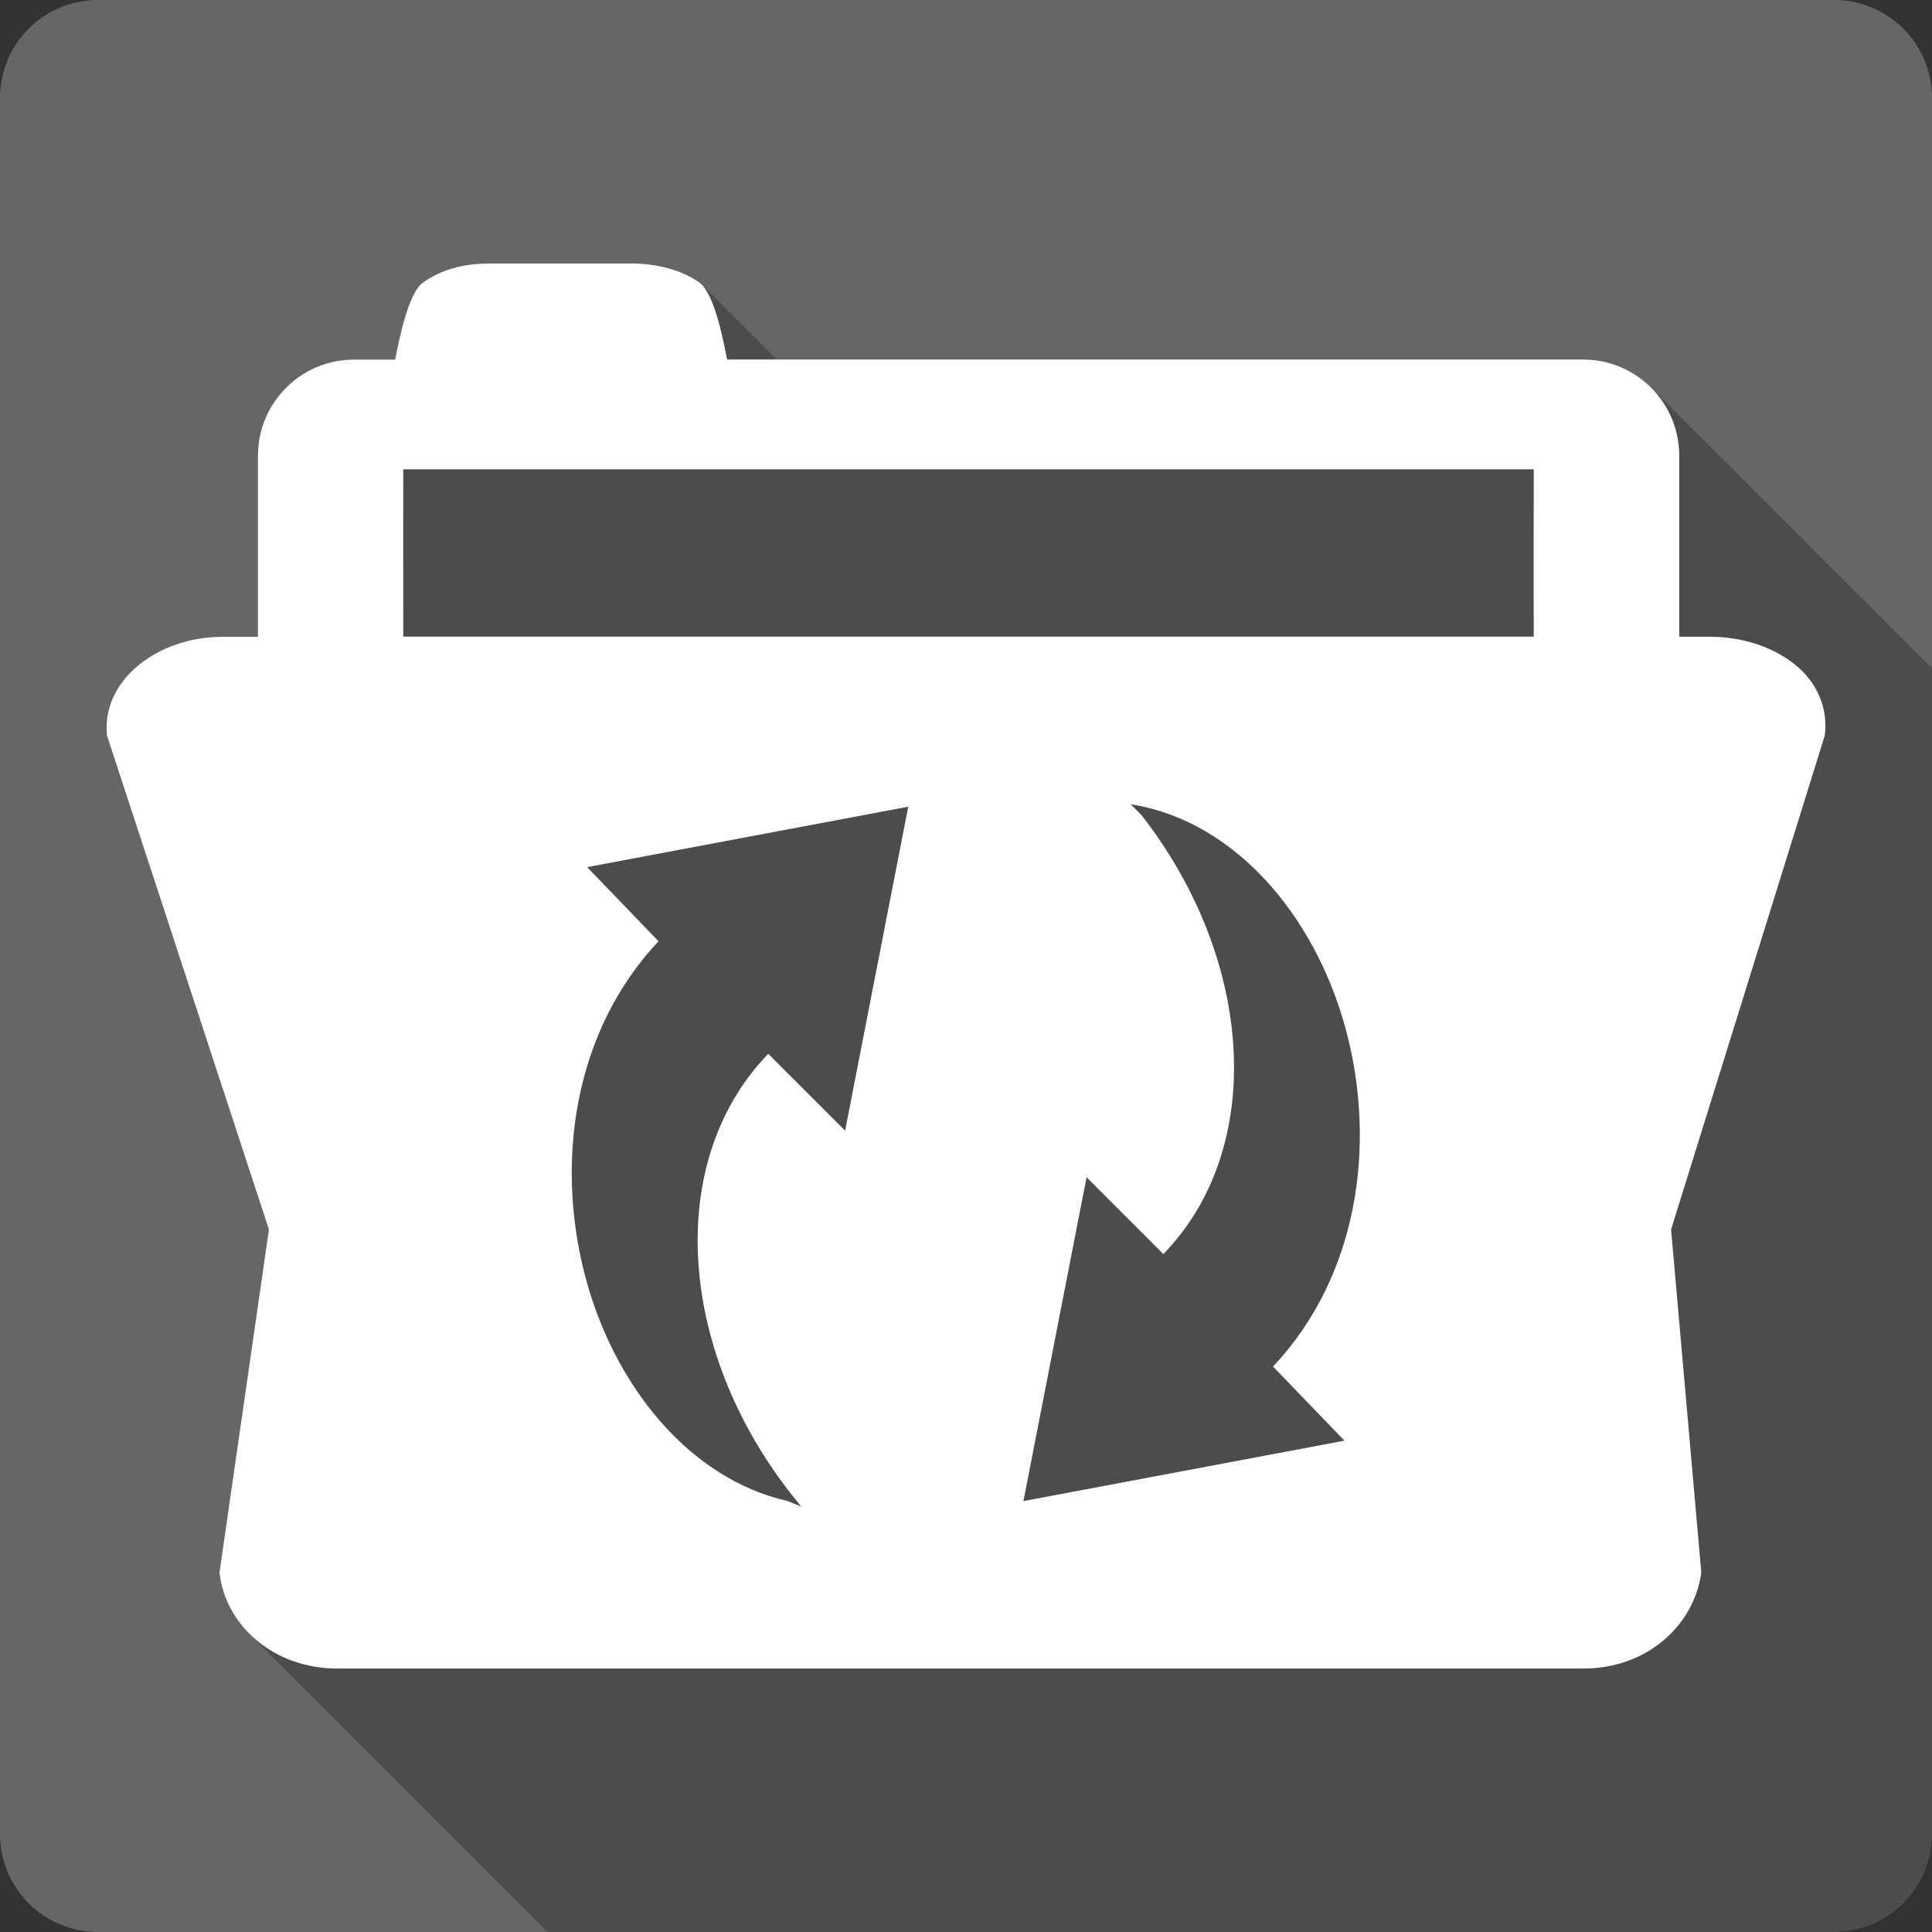 <?xml version="1.0" encoding="UTF-8" standalone="no"?>
<svg
   xmlns:dc="http://purl.org/dc/elements/1.1/"
   xmlns:cc="http://creativecommons.org/ns#"
   xmlns:rdf="http://www.w3.org/1999/02/22-rdf-syntax-ns#"
   xmlns:svg="http://www.w3.org/2000/svg"
   xmlns="http://www.w3.org/2000/svg"
   xmlns:sodipodi="http://sodipodi.sourceforge.net/DTD/sodipodi-0.dtd"
   xmlns:inkscape="http://www.inkscape.org/namespaces/inkscape"
   viewBox="0 0 512 512"
   id="svg2"
   version="1.1"
   inkscape:version="0.48.5 r10040"
   width="100%"
   height="100%"
   sodipodi:docname="folder-sync.svg">
  <rect x="0" y="0" width="512" height="512" fill="#333333" stroke="none"/>
  <sodipodi:namedview
     pagecolor="#ffffff"
     bordercolor="#666666"
     borderopacity="1"
     objecttolerance="10"
     gridtolerance="10"
     guidetolerance="10"
     inkscape:pageopacity="0"
     inkscape:pageshadow="2"
     inkscape:window-width="1306"
     inkscape:window-height="715"
     id="namedview1424"
     showgrid="false"
     inkscape:zoom="0.4609375"
     inkscape:cx="183.32203"
     inkscape:cy="240.81356"
     inkscape:window-x="56"
     inkscape:window-y="28"
     inkscape:window-maximized="1"
     inkscape:current-layer="svg2" />
  <defs
     id="defs1426">
    <clipPath
       clipPathUnits="userSpaceOnUse"
       id="clipPath6758">
      <path
         id="path6760"
         d="M 26,0 C 11.603,0 0,11.603 0,26 l 0,460 c 0,14.397 11.603,26 26,26 l 460,0 c 14.397,0 26,-11.603 26,-26 L 512,26 C 512,11.603 500.397,0 486,0 L 26,0 z"
         style="fill:#666666;fill-opacity:1;stroke:none"
         inkscape:connector-curvature="0" />
    </clipPath>
  </defs>
  <g
     transform="matrix(23.27,0,0,23.27,0.178,0.025)"
     id="g24"
     style="fill:#666666">
  </g>
  <g
     transform="matrix(23.27,0,0,23.27,0.178,0.025)"
     id="g44"
     style="fill:#000000">
  </g>
  <g
     transform="matrix(23.27,0,0,23.27,0.178,0.025)"
     id="g58"
     style="fill:#666666">
    <g
       id="g60"
       style="stroke:#cd1d31">
    </g>
  </g>
  <g
     transform="matrix(23.27,0,0,23.27,0.178,0.025)"
     id="g80"
     style="fill:#000000">
  </g>
  <g
     transform="matrix(23.27,0,0,23.27,0.178,0.025)"
     letter-spacing="0"
     line-height="125%"
     word-spacing="0"
     id="g136"
     style="line-height:125%;letter-spacing:0;word-spacing:0;font-family:Gentium Book Basic">
  </g>
  <g
     transform="matrix(23.27,0,0,23.27,0.178,0.025)"
     letter-spacing="0"
     line-height="125%"
     word-spacing="0"
     id="g184"
     style="line-height:125%;letter-spacing:0;word-spacing:0;font-family:Gentium Book Basic">
  </g>
  <g
     transform="matrix(23.27,0,0,23.27,0.178,0.025)"
     id="g202"
     style="fill:#666666">
  </g>
  <g
     transform="matrix(23.27,0,0,23.27,0.178,0.025)"
     id="g222"
     style="fill:#000000">
  </g>
  <g
     transform="matrix(23.27,0,0,23.27,0.178,0.025)"
     id="g236"
     style="fill:#666666">
    <g
       id="g238"
       style="stroke:#cd1d31">
    </g>
  </g>
  <g
     transform="matrix(23.27,0,0,23.27,0.178,0.025)"
     id="g258"
     style="fill:#000000">
  </g>
  <g
     transform="matrix(23.27,0,0,23.27,0.178,0.025)"
     id="g284"
     style="fill:#666666">
  </g>
  <g
     transform="matrix(23.27,0,0,23.27,0.178,0.025)"
     id="g304"
     style="fill:#000000">
  </g>
  <g
     transform="matrix(23.27,0,0,23.27,0.178,0.025)"
     id="g318"
     style="fill:#666666">
    <g
       id="g320"
       style="stroke:#cd1d31">
    </g>
  </g>
  <g
     transform="matrix(23.27,0,0,23.27,0.178,0.025)"
     id="g340"
     style="fill:#000000">
  </g>
  <g
     transform="matrix(23.27,0,0,23.27,0.178,0.025)"
     font-size="208.33"
     letter-spacing="0"
     line-height="125%"
     word-spacing="0"
     id="g402"
     style="font-size:208.33px;line-height:125%;letter-spacing:0;word-spacing:0;font-family:Gentium Book Basic">
  </g>
  <g
     transform="matrix(23.27,0,0,23.27,0.178,0.025)"
     id="g420"
     style="fill:#666666">
  </g>
  <g
     transform="matrix(23.27,0,0,23.27,0.178,0.025)"
     id="g440"
     style="fill:#000000">
  </g>
  <g
     transform="matrix(23.27,0,0,23.27,0.178,0.025)"
     id="g454"
     style="fill:#666666">
    <g
       id="g456"
       style="stroke:#cd1d31">
    </g>
  </g>
  <g
     transform="matrix(23.27,0,0,23.27,0.178,0.025)"
     id="g476"
     style="fill:#000000">
  </g>
  <g
     transform="matrix(23.27,0,0,23.27,0.178,0.025)"
     font-size="208.33"
     letter-spacing="0"
     line-height="125%"
     word-spacing="0"
     id="g538"
     style="font-size:208.33px;line-height:125%;letter-spacing:0;word-spacing:0;font-family:Gentium Book Basic">
  </g>
  <g
     transform="matrix(23.27,0,0,23.27,0.178,0.025)"
     id="g556"
     style="fill:#666666">
  </g>
  <g
     transform="matrix(23.27,0,0,23.27,0.178,0.025)"
     id="g576"
     style="fill:#000000">
  </g>
  <g
     transform="matrix(23.27,0,0,23.27,0.178,0.025)"
     id="g590"
     style="fill:#666666">
    <g
       id="g592"
       style="stroke:#cd1d31">
    </g>
  </g>
  <g
     transform="matrix(23.27,0,0,23.27,0.178,0.025)"
     id="g612"
     style="fill:#000000">
  </g>
  <g
     transform="matrix(23.27,0,0,23.27,0.178,0.025)"
     letter-spacing="0"
     line-height="125%"
     word-spacing="0"
     id="g626"
     style="line-height:125%;letter-spacing:0;word-spacing:0;font-family:Gentium Book Basic">
  </g>
  <g
     transform="matrix(23.27,0,0,23.27,0.178,0.025)"
     id="g648"
     style="fill:#666666">
  </g>
  <g
     transform="matrix(23.27,0,0,23.27,0.178,0.025)"
     id="g668"
     style="fill:#000000">
  </g>
  <g
     transform="matrix(23.27,0,0,23.27,0.178,0.025)"
     id="g682"
     style="fill:#666666">
    <g
       id="g684"
       style="stroke:#cd1d31">
    </g>
  </g>
  <g
     transform="matrix(23.27,0,0,23.27,0.178,0.025)"
     id="g704"
     style="fill:#000000">
  </g>
  <g
     transform="matrix(23.27,0,0,23.27,0.178,0.025)"
     letter-spacing="0"
     line-height="125%"
     word-spacing="0"
     id="g760"
     style="line-height:125%;letter-spacing:0;word-spacing:0;font-family:Gentium Book Basic">
  </g>
  <g
     transform="matrix(23.27,0,0,23.27,0.178,0.025)"
     letter-spacing="0"
     line-height="125%"
     word-spacing="0"
     id="g808"
     style="line-height:125%;letter-spacing:0;word-spacing:0;font-family:Gentium Book Basic">
  </g>
  <g
     transform="matrix(23.27,0,0,23.27,0.178,0.025)"
     id="g830"
     style="fill:#666666">
  </g>
  <g
     transform="matrix(23.27,0,0,23.27,0.178,0.025)"
     id="g850"
     style="fill:#000000">
  </g>
  <g
     transform="matrix(23.27,0,0,23.27,0.178,0.025)"
     id="g864"
     style="fill:#666666">
    <g
       id="g866"
       style="stroke:#cd1d31">
    </g>
  </g>
  <g
     transform="matrix(23.27,0,0,23.27,0.178,0.025)"
     id="g886"
     style="fill:#000000">
  </g>
  <g
     transform="matrix(23.27,0,0,23.27,0.178,0.025)"
     letter-spacing="0"
     line-height="125%"
     word-spacing="0"
     id="g942"
     style="line-height:125%;letter-spacing:0;word-spacing:0;font-family:Gentium Book Basic">
  </g>
  <g
     transform="matrix(23.27,0,0,23.27,0.178,0.025)"
     letter-spacing="0"
     line-height="125%"
     word-spacing="0"
     id="g990"
     style="line-height:125%;letter-spacing:0;word-spacing:0;font-family:Gentium Book Basic">
  </g>
  <g
     transform="matrix(23.27,0,0,23.27,0.178,0.025)"
     id="g1008"
     style="fill:#666666">
  </g>
  <g
     transform="matrix(23.27,0,0,23.27,0.178,0.025)"
     id="g1028"
     style="fill:#000000">
  </g>
  <g
     transform="matrix(23.27,0,0,23.27,0.178,0.025)"
     id="g1042"
     style="fill:#666666">
    <g
       id="g1044"
       style="stroke:#cd1d31">
    </g>
  </g>
  <g
     transform="matrix(23.27,0,0,23.27,0.178,0.025)"
     id="g1064"
     style="fill:#000000">
    <g
       id="g1076"
       style="stroke:none">
    </g>
  </g>
  <g
     transform="matrix(23.27,0,0,23.27,0.178,0.025)"
     letter-spacing="0"
     line-height="125%"
     word-spacing="0"
     id="g1182"
     style="line-height:125%;letter-spacing:0;word-spacing:0;font-family:Gentium Book Basic">
  </g>
  <g
     transform="matrix(23.27,0,0,23.27,0.178,0.025)"
     letter-spacing="0"
     line-height="125%"
     word-spacing="0"
     id="g1242"
     style="line-height:125%;letter-spacing:0;word-spacing:0;font-family:Gentium Book Basic">
  </g>
  <g
     transform="matrix(23.27,0,0,23.27,0.178,0.025)"
     id="g1308"
     style="fill:#666666">
  </g>
  <g
     transform="matrix(23.27,0,0,23.27,0.178,0.025)"
     id="g1328"
     style="fill:#000000">
  </g>
  <g
     transform="matrix(23.27,0,0,23.27,0.178,0.025)"
     id="g1342"
     style="fill:#666666">
    <g
       id="g1344"
       style="stroke:#cd1d31">
    </g>
  </g>
  <g
     transform="matrix(23.27,0,0,23.27,0.178,0.025)"
     id="g1364"
     style="fill:#000000">
  </g>
  <path
     inkscape:connector-curvature="0"
     style="fill:#666666;fill-opacity:1;stroke:none"
     d="M 26,0 C 11.603,0 0,11.603 0,26 l 0,460 c 0,14.397 11.603,26 26,26 l 460,0 c 14.397,0 26,-11.603 26,-26 L 512,26 C 512,11.603 500.397,0 486,0 L 26,0 z"
     id="rect2986" />
  <g
     style="fill:#000000;fill-rule:evenodd;opacity:0.25"
     id="g5836"
     clip-path="url(#clipPath6758)">
    <path
       inkscape:connector-curvature="0"
       d="m 129.462,69.844 c -6.865,0 -12.752,1.699 -17.452,5.096 L 500.919,463.848 c 4.7,-3.397 10.588,-5.096 17.452,-5.096 z"
       id="path5838"
       style="fill:#000000" />
    <path
       inkscape:connector-curvature="0"
       d="m 112.01,74.94 c -3.909,2.816 -6.399,15.823 -7.283,20.361 L 493.635,484.209 c 0.884,-4.538 3.374,-17.545 7.283,-20.361 z"
       id="path5840"
       style="fill:#000000" />
    <path
       inkscape:connector-curvature="0"
       d="m 104.726,95.3 -10.913,0 388.909,388.909 10.913,0 z"
       id="path5842"
       style="fill:#000000" />
    <path
       inkscape:connector-curvature="0"
       d="m 93.813,95.3 c -14.171,0 -25.457,11.518 -25.457,25.457 L 457.265,509.666 c 0,-13.938 11.286,-25.457 25.457,-25.457 z"
       id="path5844"
       style="fill:#000000" />
    <path
       inkscape:connector-curvature="0"
       d="m 68.356,120.757 0,48.005 388.909,388.909 0,-48.005 z"
       id="path5846"
       style="fill:#000000" />
    <path
       inkscape:connector-curvature="0"
       d="m 68.356,168.762 -9.447,0 388.909,388.909 9.447,0 z"
       id="path5848"
       style="fill:#000000" />
    <path
       inkscape:connector-curvature="0"
       d="m 58.909,168.762 c -17.173,0 -32.112,11.565 -30.553,26.178 L 417.265,583.849 c -1.559,-14.613 13.38,-26.178 30.553,-26.178 z"
       id="path5850"
       style="fill:#000000" />
    <path
       inkscape:connector-curvature="0"
       d="M 28.356,194.941 71.265,325.832 460.174,714.741 417.265,583.849 z"
       id="path5852"
       style="fill:#000000" />
    <path
       inkscape:connector-curvature="0"
       d="M 71.265,325.832 58.164,416.723 447.073,805.632 460.174,714.741 z"
       id="path5854"
       style="fill:#000000" />
    <path
       inkscape:connector-curvature="0"
       d="m 58.164,416.723 c 0.658,6.111 3.491,11.794 7.93,16.233 L 455.003,821.865 c -4.439,-4.439 -7.272,-10.123 -7.93,-16.233 z"
       id="path5856"
       style="fill:#000000" />
    <path
       inkscape:connector-curvature="0"
       d="m 66.094,432.956 c 5.602,5.602 13.763,9.223 23.344,9.223 L 478.347,831.088 c -9.581,0 -17.742,-3.621 -23.344,-9.223 z"
       id="path5858"
       style="fill:#000000" />
    <path
       inkscape:connector-curvature="0"
       d="m 89.438,442.18 330.148,0 388.909,388.909 -330.148,0 z"
       id="path5860"
       style="fill:#000000" />
    <path
       inkscape:connector-curvature="0"
       d="m 419.587,442.18 c 17.173,0 29.459,-11.728 31.274,-25.457 l 388.909,388.909 c -1.815,13.729 -14.101,25.457 -31.274,25.457 z"
       id="path5862"
       style="fill:#000000" />
    <path
       inkscape:connector-curvature="0"
       d="m 450.861,416.723 -8.005,-90.891 388.909,388.909 8.005,90.891 z"
       id="path5864"
       style="fill:#000000" />
    <path
       inkscape:connector-curvature="0"
       d="M 442.856,325.832 483.578,194.941 872.487,583.849 831.765,714.741 z"
       id="path5866"
       style="fill:#000000" />
    <path
       inkscape:connector-curvature="0"
       d="m 483.578,194.941 c 0.859,-6.442 -1.427,-12.56 -5.99,-17.123 l 388.909,388.909 c 4.563,4.563 6.849,10.681 5.99,17.123 z"
       id="path5868"
       style="fill:#000000" />
    <path
       inkscape:connector-curvature="0"
       d="m 477.588,177.818 c -0.629,-0.629 -1.301,-1.228 -2.015,-1.795 l 388.909,388.909 c 0.713,0.567 1.386,1.166 2.015,1.795 z"
       id="path5870"
       style="fill:#000000" />
    <path
       inkscape:connector-curvature="0"
       d="m 475.573,176.023 c -5.887,-4.677 -13.962,-7.283 -22.548,-7.283 l 388.909,388.909 c 8.586,0 16.661,2.606 22.548,7.283 z"
       id="path5872"
       style="fill:#000000" />
    <path
       inkscape:connector-curvature="0"
       d="m 453.025,168.739 -8.005,0 388.909,388.909 8.005,0 z"
       id="path5874"
       style="fill:#000000" />
    <path
       inkscape:connector-curvature="0"
       d="m 445.02,168.739 0,-48.005 388.909,388.909 0,48.005 z"
       id="path5876"
       style="fill:#000000" />
    <path
       inkscape:connector-curvature="0"
       d="m 445.02,120.734 c 0,-6.989 -2.847,-13.38 -7.477,-18.01 l 388.909,388.909 c 4.63,4.63 7.477,11.02 7.477,18.01 z"
       id="path5878"
       style="fill:#000000" />
    <path
       inkscape:connector-curvature="0"
       d="M 437.543,102.724 C 432.955,98.136 426.617,95.277 419.563,95.277 L 808.472,484.186 c 7.053,0 13.392,2.859 17.98,7.447 z"
       id="path5880"
       style="fill:#000000" />
    <path
       inkscape:connector-curvature="0"
       d="m 419.563,95.277 -226.878,0 388.909,388.909 226.878,0 z"
       id="path5882"
       style="fill:#000000" />
    <path
       inkscape:connector-curvature="0"
       d="M 192.685,95.277 C 191.867,90.966 189.579,79.011 185.981,75.413 L 574.89,464.321 c 3.599,3.599 5.887,15.554 6.705,19.865 z"
       id="path5884"
       style="fill:#000000" />
    <path
       inkscape:connector-curvature="0"
       d="m 185.981,75.413 c -0.189,-0.189 -0.382,-0.356 -0.579,-0.496 L 574.311,463.825 c 0.197,0.141 0.39,0.307 0.579,0.496 z"
       id="path5886"
       style="fill:#000000" />
    <path
       inkscape:connector-curvature="0"
       d="M 185.402,74.916 C 180.702,71.542 174.07,69.82 167.228,69.82 L 556.137,458.729 c 6.841,0 13.473,1.722 18.174,5.096 z"
       id="path5888"
       style="fill:#000000" />
    <path
       inkscape:connector-curvature="0"
       d="m 167.228,69.82 -37.813,0 388.909,388.909 37.813,0 z"
       id="path5890"
       style="fill:#000000" />
    <path
       inkscape:connector-curvature="0"
       d="m 106.867,124.364 299.595,0 388.909,388.909 -299.595,0 z"
       id="path5892"
       style="fill:#000000" />
    <path
       inkscape:connector-curvature="0"
       d="m 406.463,124.364 c 0,10.704 -0.07,26.341 0,44.352 l 388.909,388.909 c -0.07,-18.011 0,-33.648 0,-44.352 z"
       id="path5894"
       style="fill:#000000" />
    <path
       inkscape:connector-curvature="0"
       d="m 406.463,168.716 -299.595,0 388.909,388.909 299.595,0 z"
       id="path5896"
       style="fill:#000000" />
    <path
       inkscape:connector-curvature="0"
       d="m 106.867,168.716 c -0.023,-17.731 0,-38.697 0,-44.352 l 388.909,388.909 c 0,5.654 -0.023,26.62 0,44.352 z"
       id="path5898"
       style="fill:#000000" />
    <path
       inkscape:connector-curvature="0"
       d="m 299.562,213.091 3.63,0.721 388.909,388.909 -3.63,-0.721 z"
       id="path5900"
       style="fill:#000000" />
    <path
       inkscape:connector-curvature="0"
       d="m 303.192,213.812 c 11.341,2.565 21.555,8.707 30.102,17.253 l 388.909,388.909 c -8.546,-8.546 -18.761,-14.687 -30.102,-17.253 z"
       id="path5902"
       style="fill:#000000" />
    <path
       inkscape:connector-curvature="0"
       d="m 333.294,231.065 c 11.146,11.146 19.454,26.382 23.721,43.109 l 388.909,388.909 c -4.267,-16.727 -12.575,-31.963 -23.721,-43.109 z"
       id="path5904"
       style="fill:#000000" />
    <path
       inkscape:connector-curvature="0"
       d="m 357.015,274.174 c 7.539,29.552 2.955,63.898 -19.64,87.982 l 388.909,388.909 c 22.595,-24.084 27.179,-58.43 19.64,-87.982 z"
       id="path5906"
       style="fill:#000000" />
    <path
       inkscape:connector-curvature="0"
       d="m 337.375,362.156 18.918,19.64 388.909,388.909 -18.918,-19.64 z"
       id="path5908"
       style="fill:#000000" />
    <path
       inkscape:connector-curvature="0"
       d="m 356.294,381.795 -85.073,16.009 388.909,388.909 85.073,-16.009 z"
       id="path5910"
       style="fill:#000000" />
    <path
       inkscape:connector-curvature="0"
       d="m 271.22,397.805 16.731,-85.818 388.909,388.909 -16.731,85.818 z"
       id="path5912"
       style="fill:#000000" />
    <path
       inkscape:connector-curvature="0"
       d="m 287.951,311.987 20.361,20.361 388.909,388.909 -20.361,-20.361 z"
       id="path5914"
       style="fill:#000000" />
    <path
       inkscape:connector-curvature="0"
       d="m 308.312,332.347 c 27.365,-28.249 24.131,-77.953 -5.817,-116.348 l 388.909,388.909 c 29.948,38.395 33.182,88.099 5.817,116.348 z"
       id="path5916"
       style="fill:#000000" />
    <path
       inkscape:connector-curvature="0"
       d="m 302.494,216 -2.909,-2.909 388.909,388.909 2.909,2.909 z"
       id="path5918"
       style="fill:#000000" />
    <path
       inkscape:connector-curvature="0"
       d="m 240.69,213.812 -16.731,85.818 388.909,388.909 16.731,-85.818 z"
       id="path5920"
       style="fill:#000000" />
    <path
       inkscape:connector-curvature="0"
       d="m 223.96,299.63 -20.361,-20.361 388.909,388.909 20.361,20.361 z"
       id="path5922"
       style="fill:#000000" />
    <path
       inkscape:connector-curvature="0"
       d="m 203.599,279.27 c -27.365,28.249 -24.131,77.953 5.817,116.348 l 388.909,388.909 c -29.948,-38.395 -33.182,-88.099 -5.817,-116.348 z"
       id="path5924"
       style="fill:#000000" />
    <path
       inkscape:connector-curvature="0"
       d="m 209.416,395.617 2.909,3.63 388.909,388.909 -2.909,-3.63 z"
       id="path5926"
       style="fill:#000000" />
    <path
       inkscape:connector-curvature="0"
       d="m 212.325,399.247 -3.63,-1.466 388.909,388.909 3.63,1.466 z"
       id="path5928"
       style="fill:#000000" />
    <path
       inkscape:connector-curvature="0"
       d="m 208.695,397.781 c -11.341,-2.565 -21.555,-8.707 -30.102,-17.253 l 388.909,388.909 c 8.546,8.546 18.761,14.687 30.102,17.253 z"
       id="path5930"
       style="fill:#000000" />
    <path
       inkscape:connector-curvature="0"
       d="M 178.593,380.529 C 167.448,369.383 159.14,354.147 154.872,337.42 L 543.781,726.329 c 4.267,16.727 12.575,31.963 23.721,43.109 z"
       id="path5932"
       style="fill:#000000" />
    <path
       inkscape:connector-curvature="0"
       d="m 154.872,337.42 c -7.539,-29.552 -2.955,-63.898 19.64,-87.982 L 563.421,638.347 c -22.595,24.084 -27.179,58.43 -19.64,87.982 z"
       id="path5934"
       style="fill:#000000" />
    <path
       inkscape:connector-curvature="0"
       d="m 174.512,249.438 -18.918,-19.64 388.909,388.909 18.918,19.64 z"
       id="path5936"
       style="fill:#000000" />
    <path
       inkscape:connector-curvature="0"
       d="m 155.594,229.798 85.073,-16.009 388.909,388.909 -85.073,16.009 z"
       id="path5938"
       style="fill:#000000" />
  </g>
  <path
     style="fill:#ffffff;fill-rule:evenodd"
     inkscape:connector-curvature="0"
     id="path1294"
     d="m 129.462,69.844 c -6.865,0 -12.752,1.699 -17.452,5.096 -3.909,2.816 -6.399,15.823 -7.283,20.361 H 93.813 c -14.171,0 -25.457,11.518 -25.457,25.457 v 48.005 h -9.447 c -17.173,0 -32.112,11.565 -30.553,26.178 l 42.909,130.891 -13.101,90.891 c 1.489,13.822 14.101,25.457 31.274,25.457 H 419.587 c 17.173,0 29.459,-11.728 31.274,-25.457 l -8.005,-90.891 40.722,-130.891 c 0.977,-7.33 -2.118,-14.241 -8.005,-18.918 -5.887,-4.677 -13.962,-7.283 -22.548,-7.283 h -8.005 v -48.005 c 0,-13.915 -11.286,-25.457 -25.457,-25.457 H 192.685 c -0.861,-4.538 -3.351,-17.545 -7.283,-20.361 -4.7,-3.374 -11.332,-5.096 -18.174,-5.096 h -37.813 m -22.548,54.544 h 299.595 c 0,10.704 -0.07,26.341 0,44.352 H 106.867 c -0.023,-17.731 0,-38.697 0,-44.352 m 192.695,88.727 3.63,0.721 c 26.132,5.91 46.283,30.809 53.822,60.361 7.539,29.552 2.955,63.898 -19.64,87.982 l 18.918,19.64 -85.073,16.009 16.731,-85.818 20.361,20.361 c 27.365,-28.249 24.131,-77.953 -5.817,-116.348 l -2.909,-2.909 m -58.895,0.721 -16.731,85.818 -20.361,-20.361 c -27.365,28.249 -24.131,77.953 5.817,116.348 l 2.909,3.63 -3.63,-1.466 c -26.132,-5.91 -46.283,-30.809 -53.822,-60.361 -7.539,-29.552 -2.955,-63.898 19.64,-87.982 l -18.918,-19.64 85.073,-16.009" />
</svg>
